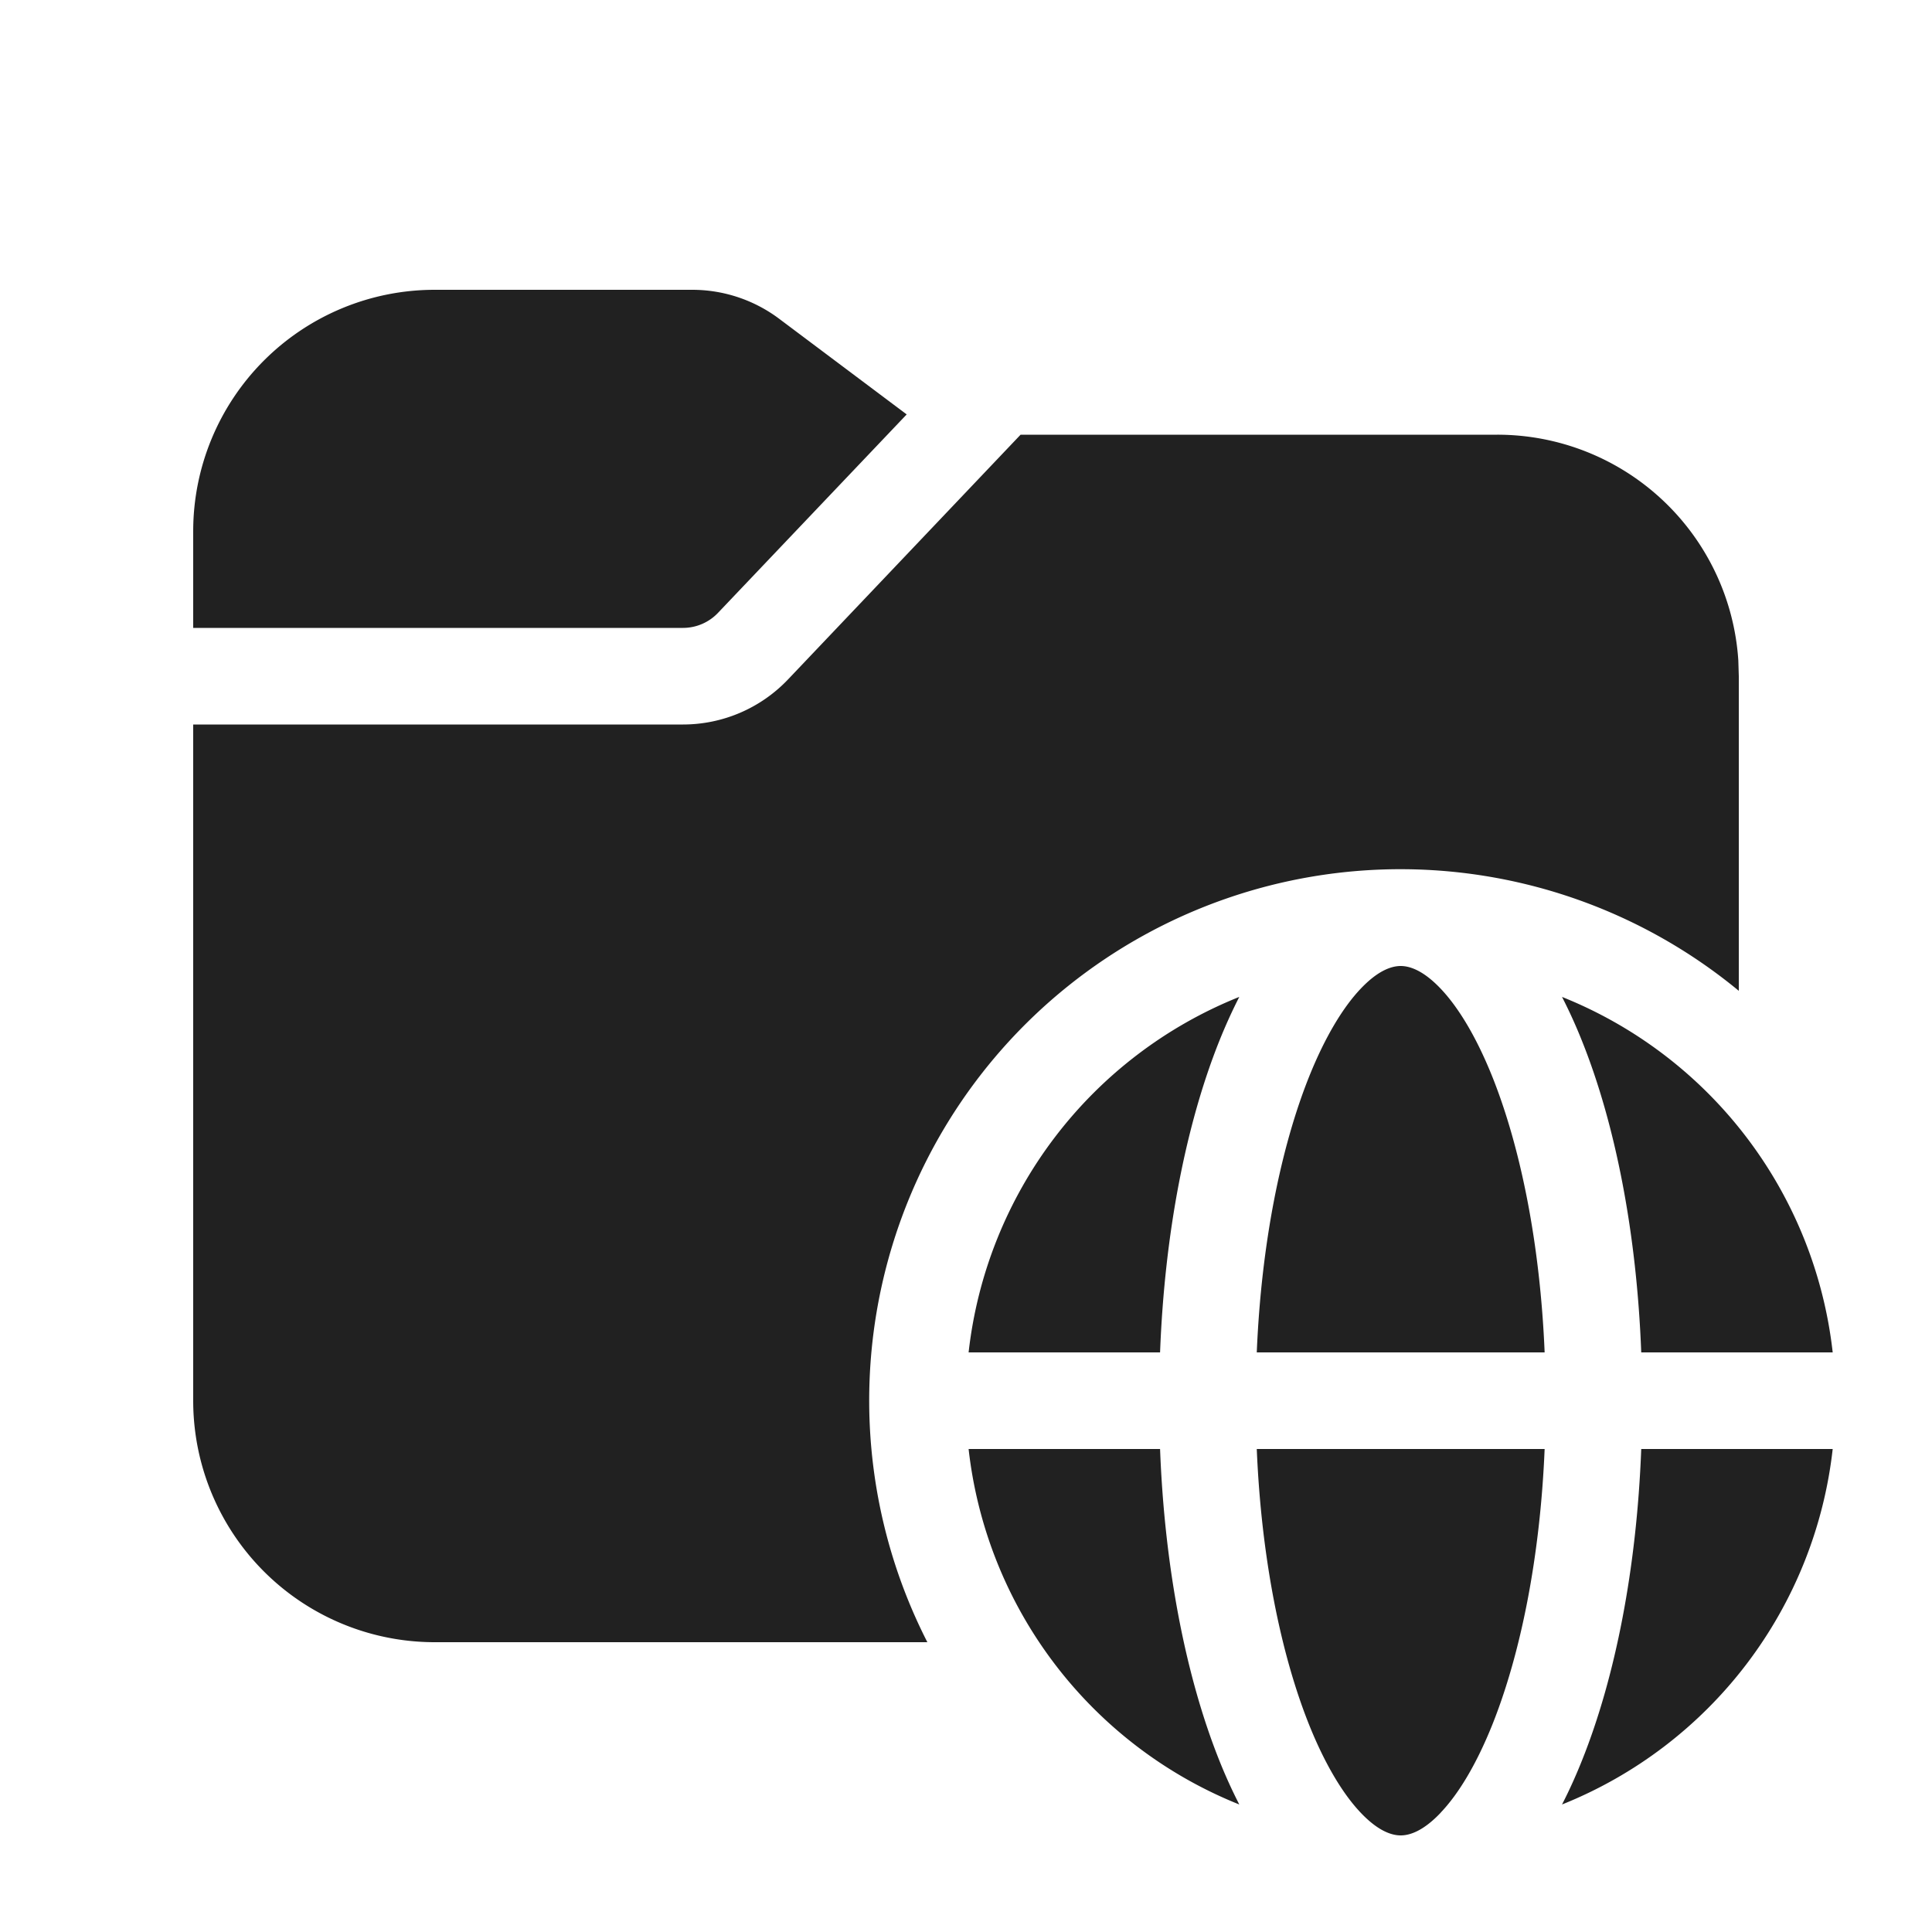 <svg viewBox="0 0 20 20" fill="none" xmlns="http://www.w3.org/2000/svg" height="1em" width="1em">
  <path d="m9.386 4.29-1.32-.99a1.5 1.5 0 0 0-.9-.3H4.5A2.5 2.5 0 0 0 2 5.5v1h5.07a.5.5 0 0 0 .363-.156L9.386 4.29Zm1.179.21L8.158 7.033a1.5 1.5 0 0 1-1.087.467H2v7A2.5 2.5 0 0 0 4.5 17h5.1a5.5 5.5 0 0 1 8.4-6.743V7l-.005-.164A2.5 2.5 0 0 0 15.5 4.5h-4.935ZM13.01 14c.047-1.128.25-2.123.54-2.85.167-.417.353-.722.535-.914.18-.19.32-.236.415-.236.094 0 .235.046.415.236.182.192.368.497.535.914.29.727.493 1.722.54 2.85h-2.98Zm-.389-3.221c.064-.16.134-.314.208-.459A4.505 4.505 0 0 0 10.027 14h1.982c.047-1.234.268-2.36.612-3.221Zm3.757 0a5.285 5.285 0 0 0-.208-.459A4.504 4.504 0 0 1 18.972 14H16.99c-.047-1.234-.267-2.36-.612-3.221ZM16.99 15h1.982a4.504 4.504 0 0 1-2.802 3.68c.075-.145.144-.299.208-.459.345-.862.565-1.987.612-3.221Zm-2.075 3.764c-.18.19-.32.236-.415.236-.095 0-.235-.046-.415-.236-.182-.192-.368-.497-.535-.914-.29-.727-.493-1.722-.54-2.85h2.98c-.047 1.128-.25 2.123-.54 2.85-.167.417-.353.722-.535.913ZM10.027 15a4.505 4.505 0 0 0 2.802 3.68 5.346 5.346 0 0 1-.208-.459c-.344-.862-.565-1.987-.612-3.221h-1.982Z" fill="#212121"/>
</svg>
